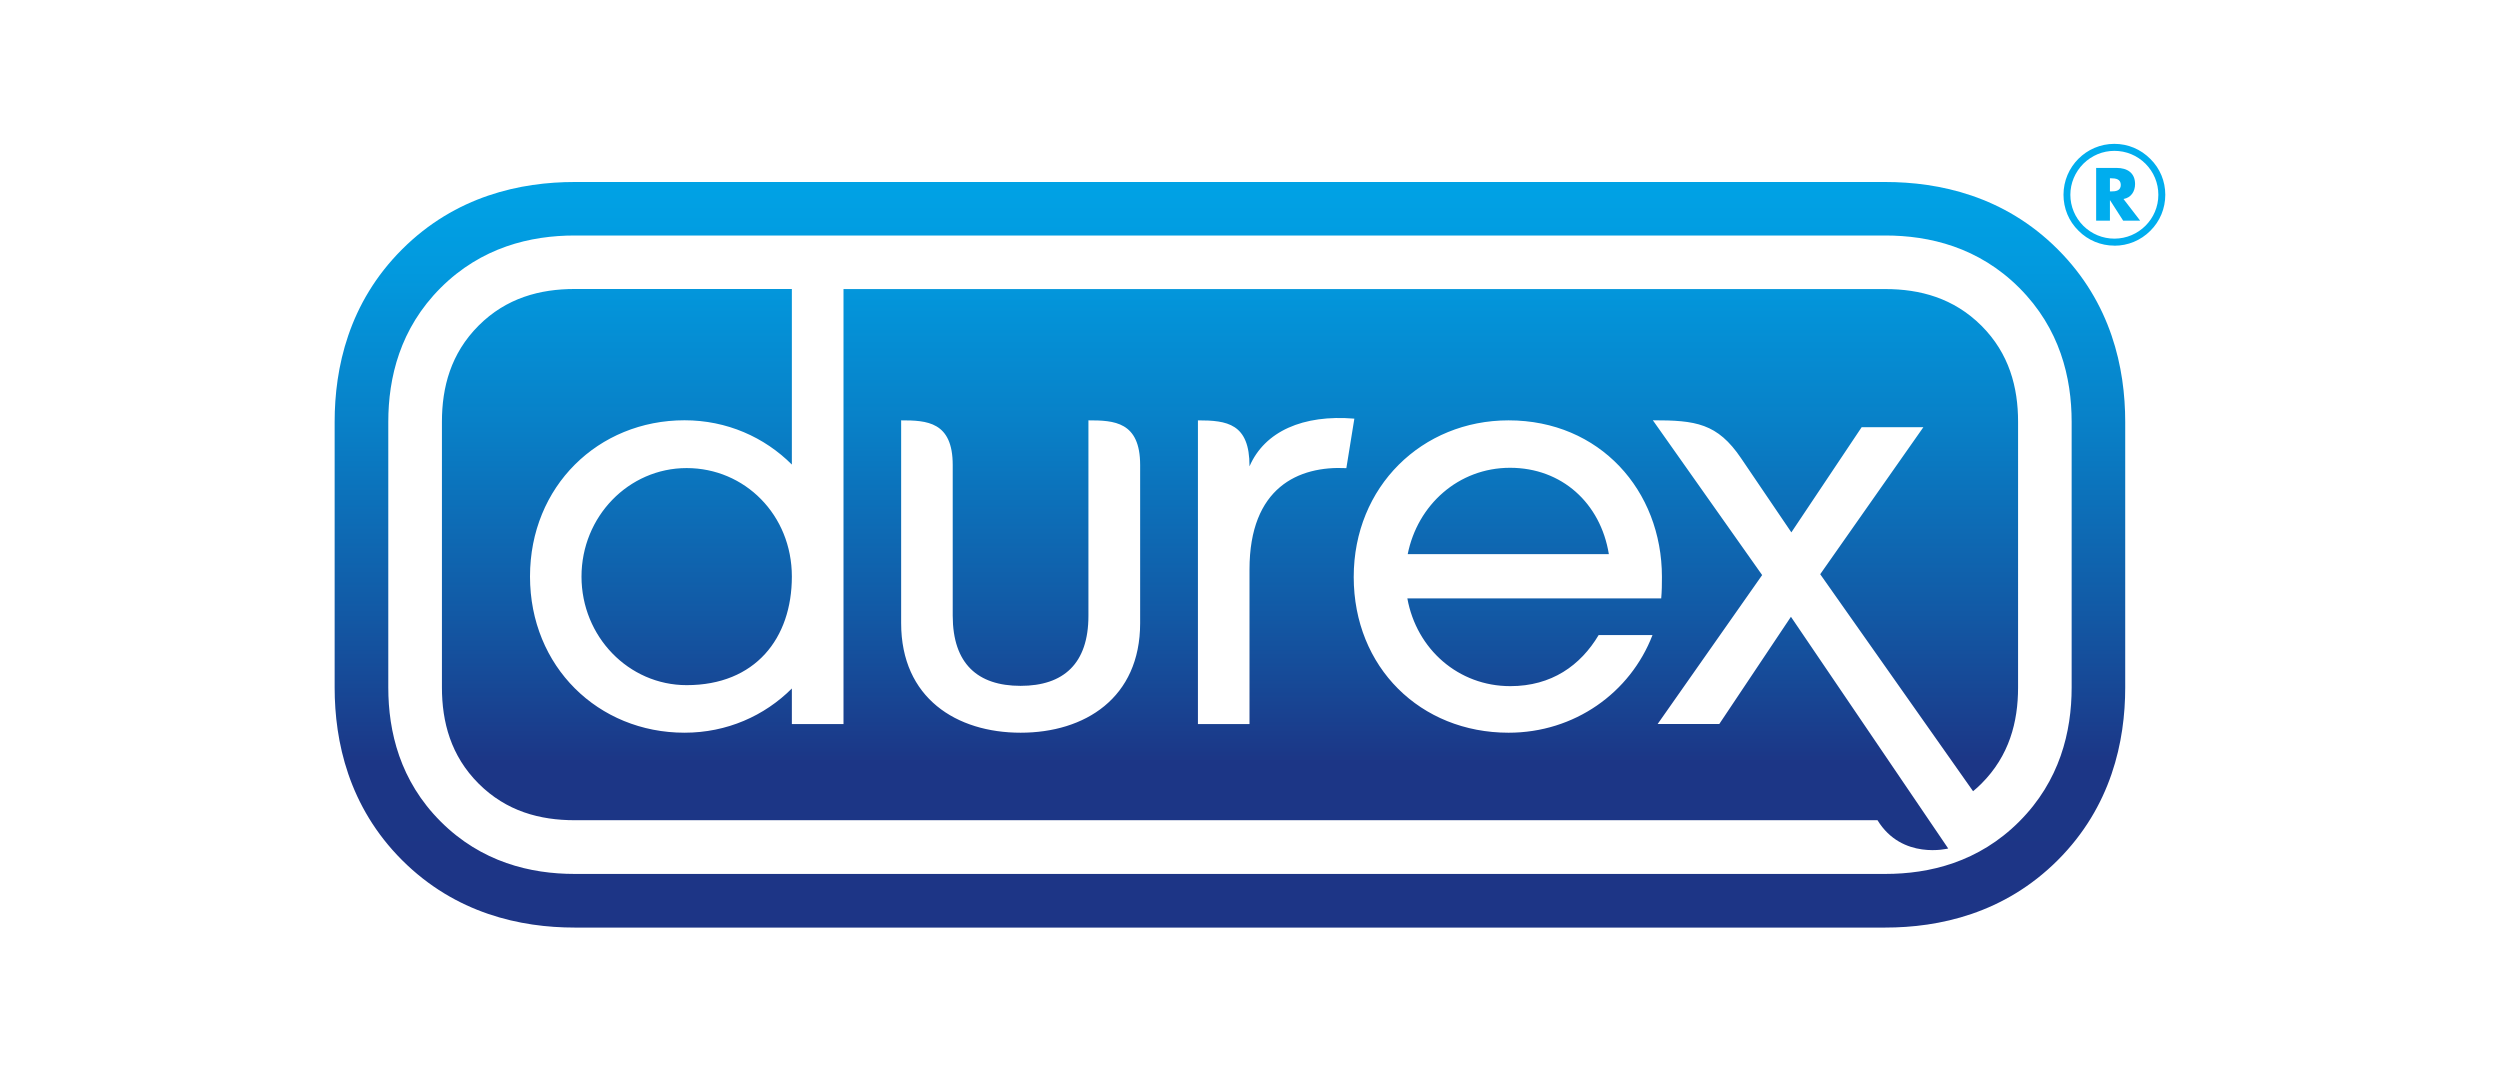 <?xml version="1.0" encoding="UTF-8"?>
<svg xmlns="http://www.w3.org/2000/svg" xmlns:xlink="http://www.w3.org/1999/xlink" id="Layer_2" data-name="Layer 2" viewBox="0 0 350 150">
  <defs>
    <style>
      .cls-1, .cls-2, .cls-3 {
        fill-rule: evenodd;
      }

      .cls-1, .cls-2, .cls-3, .cls-4 {
        stroke-width: 0px;
      }

      .cls-1, .cls-4 {
        fill: #fff;
      }

      .cls-2 {
        fill: url(#linear-gradient);
      }

      .cls-3 {
        fill: #00adee;
      }
    </style>
    <linearGradient id="linear-gradient" x1="-389.5" y1="660.82" x2="-387.09" y2="660.82" gradientTransform="translate(28781.21 -16732.8) rotate(-90) scale(43.29 -43.29)" gradientUnits="userSpaceOnUse">
      <stop offset="0" stop-color="#1d3586"></stop>
      <stop offset=".21" stop-color="#1c3686"></stop>
      <stop offset=".41" stop-color="#1259a5"></stop>
      <stop offset=".67" stop-color="#0881c8"></stop>
      <stop offset=".87" stop-color="#0299de"></stop>
      <stop offset="1" stop-color="#00a3e6"></stop>
    </linearGradient>
  </defs>
  <g id="Layer_1-2" data-name="Layer 1">
    <rect class="cls-4" width="350" height="150"></rect>
    <g>
      <path class="cls-3" d="M296.01,34.4c1.91,0,3.69-.74,5.04-2.09,1.35-1.34,2.09-3.13,2.09-5.04s-.74-3.69-2.09-5.02c-1.35-1.36-3.13-2.11-5.04-2.11-3.93,0-7.12,3.21-7.12,7.12,0,1.91.73,3.7,2.1,5.04,1.33,1.35,3.14,2.09,5.03,2.09M289.85,27.27c0-1.63.66-3.18,1.82-4.35,1.18-1.16,2.71-1.8,4.35-1.8s3.18.64,4.35,1.8c1.16,1.17,1.8,2.71,1.8,4.35,0,3.39-2.77,6.14-6.15,6.14-1.63,0-3.17-.63-4.35-1.79-1.16-1.16-1.82-2.71-1.82-4.35"></path>
      <path class="cls-3" d="M299.62,30.89h-2.38l-1.82-2.84h-.03v2.84h-1.93v-7.38h2.88c1.47,0,2.57.69,2.57,2.26,0,1.03-.56,1.91-1.62,2.09l2.33,3.03M295.39,26.8h.18c.63,0,1.34-.09,1.34-.91s-.71-.93-1.34-.93h-.18v1.84"></path>
      <path class="cls-1" d="M46.85,59.06c0-7.54,1.94-16.66,9.44-24.15,7.5-7.5,16.64-9.43,24.16-9.43h183.48c7.53,0,16.67,1.93,24.16,9.43,7.49,7.49,9.44,16.61,9.44,24.15v37.2c0,7.55-1.95,16.67-9.44,24.16-7.5,7.5-16.63,9.44-24.16,9.44H80.45c-7.52,0-16.66-1.94-24.16-9.44-7.49-7.49-9.44-16.61-9.44-24.16"></path>
      <path class="cls-2" d="M282.53,96.25c0,4.84-1.24,9.57-5.13,13.46-.38.38-.76.73-1.17,1.06l-21.4-30.38,14.44-20.58h-8.64l-9.84,14.72-7.04-10.38c-3.32-4.91-6.37-5.31-12.35-5.31l15.3,21.67-14.63,20.85h8.63l10.03-15.01,22.02,32.44s-6.46,1.66-9.9-3.96H80.45c-4.84,0-9.56-1.24-13.45-5.13-3.89-3.89-5.13-8.62-5.13-13.46v-37.19c0-4.84,1.24-9.56,5.13-13.46,3.89-3.89,8.61-5.13,13.45-5.13h30.41v24.58c-3.83-3.83-9.1-6.2-15.03-6.2-12.08,0-21.63,9.25-21.63,21.87s9.55,21.87,21.63,21.87c5.93,0,11.2-2.36,15.03-6.19v4.98h7.23v-60.9s145.85,0,145.85,0c4.84,0,9.57,1.25,13.46,5.13,3.89,3.89,5.13,8.62,5.13,13.46M46.85,59.06c0-7.54,1.94-16.66,9.44-24.15,7.5-7.5,16.64-9.43,24.16-9.43h183.48c7.53,0,16.67,1.93,24.16,9.43,7.49,7.49,9.44,16.61,9.44,24.15v37.2c0,7.55-1.95,16.67-9.44,24.16-7.5,7.5-16.63,9.44-24.16,9.44H80.45c-7.52,0-16.66-1.94-24.16-9.44-7.49-7.49-9.44-16.61-9.44-24.16v-37.2ZM96.13,95.92c-8.13,0-14.72-6.81-14.72-15.2s6.59-15.19,14.72-15.19,14.73,6.55,14.73,15.19-5.11,15.2-14.73,15.2ZM189.52,80.77c0,12.66,9.34,21.81,21.68,21.81,9.23,0,17.04-5.59,20.15-13.67h-7.54c-2.54,4.26-6.59,7.15-12.37,7.15-7.27,0-13.12-5.17-14.41-12.28h35.54c.09-1.04.1-1.98.1-3.01,0-12.11-8.71-21.92-21.47-21.92-12.11,0-21.68,9.27-21.68,21.92ZM174.93,65.27c.02-6-3.17-6.42-7.22-6.42v42.52h7.22v-21.65c0-11.49,6.87-14.52,13.56-14.18l1.12-6.93c-7.18-.6-12.55,1.78-14.67,6.66ZM126.16,58.85v28.39c0,10.5,7.76,15.34,16.73,15.34s16.73-4.84,16.73-15.34v-22.14c0-6.08-3.66-6.25-7.24-6.25v27.36c0,6.71-3.49,9.81-9.5,9.81s-9.49-3.1-9.5-9.81v-21.11c0-6.08-3.64-6.25-7.23-6.25ZM61.69,115.01c-5.69-5.69-7.33-12.57-7.33-18.76v-37.19c0-6.19,1.64-13.07,7.33-18.76,5.7-5.69,12.58-7.33,18.76-7.33h183.49c6.19,0,13.07,1.64,18.76,7.33,5.69,5.69,7.33,12.57,7.33,18.76v37.19c0,6.19-1.65,13.07-7.33,18.76-5.69,5.7-12.57,7.34-18.76,7.34H80.45c-6.18,0-13.06-1.64-18.76-7.34ZM225.23,77.58h-28.15c1.37-6.89,7.1-12.09,14.33-12.09s12.67,4.94,13.83,12.09Z"></path>
    </g>
  </g>
</svg>
